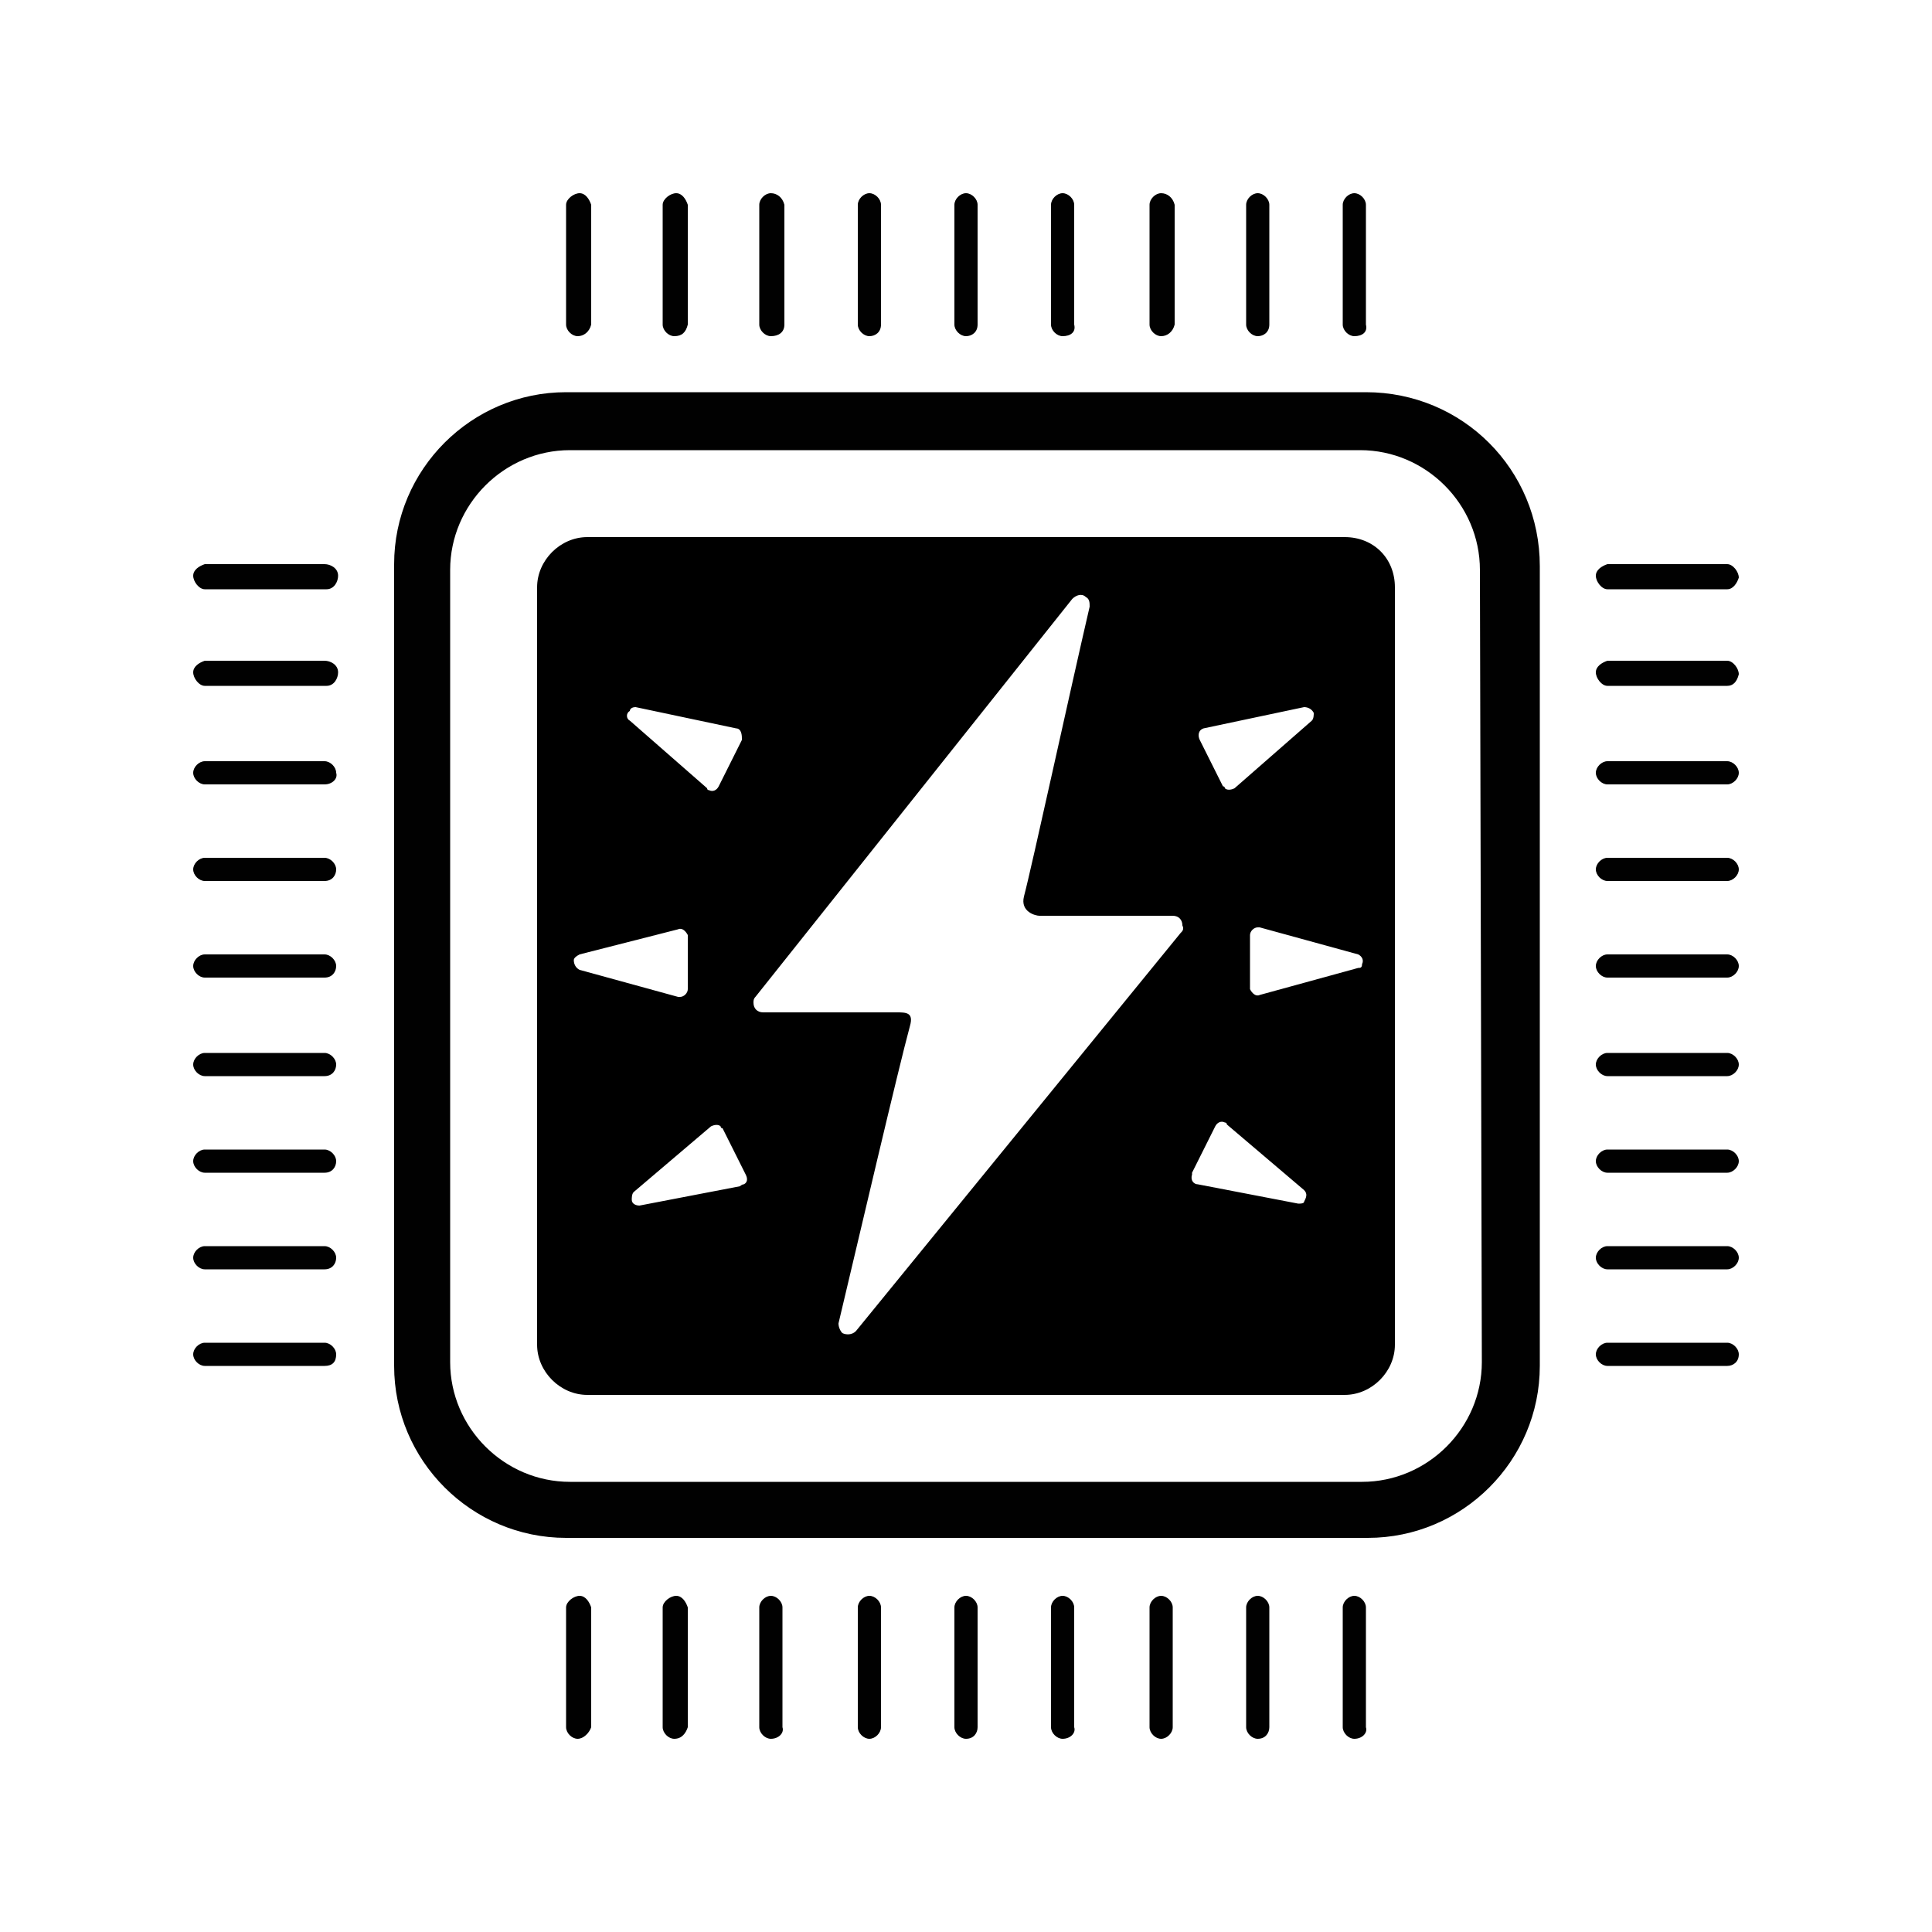 <svg xmlns="http://www.w3.org/2000/svg" id="Layer_1" x="0" y="0" version="1.1" viewBox="0 0 100 100" xml:space="preserve">
  <title>GPU</title>
  <g>
    <path d="M70.7 20.3H29.3c-4.9 0-8.9 4-8.9 8.9v41.5c0 4.9 4 8.9 8.9 8.9h41.5c4.9 0 8.9-4 8.9-8.9V29.3c0-5-4-9-9-9zm6 50.2c0 3.4-2.8 6.2-6.2 6.2h-41c-3.4 0-6.2-2.8-6.2-6.2v-41c0-3.4 2.8-6.2 6.2-6.2h40.9c3.4 0 6.2 2.8 6.2 6.2l.1 41zM16.8 30.5h-6.2c-.3 0-.6-.4-.6-.7 0-.3.3-.5.6-.6h6.2c.3 0 .7.2.7.6 0 .3-.2.7-.6.7h-.1zM16.8 35.5h-6.2c-.3 0-.6-.4-.6-.7 0-.3.3-.5.6-.6h6.2c.3 0 .7.2.7.6 0 .3-.2.7-.6.7h-.1zM16.8 40.6h-6.2c-.3 0-.6-.3-.6-.6s.3-.6.6-.6h6.2c.3 0 .6.3.6.6.1.3-.2.6-.6.6zM16.8 45.6h-6.2c-.3 0-.6-.3-.6-.6s.3-.6.6-.6h6.2c.3 0 .6.3.6.6s-.2.6-.6.6zM16.8 50.6h-6.2c-.3 0-.6-.3-.6-.6s.3-.6.6-.6h6.2c.3 0 .6.3.6.6s-.2.6-.6.6zM16.8 55.7h-6.2c-.3 0-.6-.3-.6-.6s.3-.6.6-.6h6.2c.3 0 .6.3.6.6s-.2.6-.6.6zM16.8 60.7h-6.2c-.3 0-.6-.3-.6-.6s.3-.6.6-.6h6.2c.3 0 .6.3.6.6s-.2.6-.6.6zM16.8 65.7h-6.2c-.3 0-.6-.3-.6-.6s.3-.6.6-.6h6.2c.3 0 .6.3.6.6s-.2.6-.6.6zM16.8 70.7h-6.2c-.3 0-.6-.3-.6-.6s.3-.6.6-.6h6.2c.3 0 .6.3.6.6 0 .4-.2.6-.6.6zM89.4 30.5h-6.2c-.3 0-.6-.4-.6-.7 0-.3.3-.5.6-.6h6.2c.3 0 .6.4.6.7-.1.3-.3.6-.6.6zM89.4 35.5h-6.2c-.3 0-.6-.4-.6-.7 0-.3.3-.5.6-.6h6.2c.3 0 .6.4.6.7-.1.4-.3.6-.6.6zM89.4 40.6h-6.2c-.3 0-.6-.3-.6-.6s.3-.6.6-.6h6.2c.3 0 .6.3.6.6s-.3.6-.6.6zM89.4 45.6h-6.2c-.3 0-.6-.3-.6-.6s.3-.6.6-.6h6.2c.3 0 .6.3.6.6s-.3.6-.6.6zM89.4 50.6h-6.2c-.3 0-.6-.3-.6-.6s.3-.6.6-.6h6.2c.3 0 .6.3.6.6s-.3.6-.6.6zM89.4 55.7h-6.2c-.3 0-.6-.3-.6-.6s.3-.6.6-.6h6.2c.3 0 .6.3.6.6s-.3.6-.6.6zM89.4 60.7h-6.2c-.3 0-.6-.3-.6-.6s.3-.6.6-.6h6.2c.3 0 .6.3.6.6s-.3.6-.6.6zM89.4 65.7h-6.2c-.3 0-.6-.3-.6-.6s.3-.6.6-.6h6.2c.3 0 .6.3.6.6s-.3.6-.6.6zM89.4 70.7h-6.2c-.3 0-.6-.3-.6-.6s.3-.6.6-.6h6.2c.3 0 .6.3.6.6 0 .4-.3.6-.6.6zM70.1 17.4c-.3 0-.6-.3-.6-.6v-6.2c0-.3.3-.6.6-.6s.6.3.6.6v6.2c.1.4-.2.6-.6.6zM65.1 17.4c-.3 0-.6-.3-.6-.6v-6.2c0-.3.3-.6.6-.6s.6.3.6.6v6.2c0 .4-.3.6-.6.6zM60.1 17.4c-.3 0-.6-.3-.6-.6v-6.2c0-.3.3-.6.6-.6s.6.2.7.6v6.2c-.1.4-.4.6-.7.6zM55 17.4c-.3 0-.6-.3-.6-.6v-6.2c0-.3.3-.6.6-.6s.6.3.6.6v6.2c.1.4-.2.6-.6.6zM50 17.4c-.3 0-.6-.3-.6-.6v-6.2c0-.3.3-.6.6-.6s.6.3.6.6v6.2c0 .4-.3.6-.6.6zM45 17.4c-.3 0-.6-.3-.6-.6v-6.2c0-.3.3-.6.6-.6s.6.3.6.6v6.2c0 .4-.3.6-.6.6zM39.9 17.4c-.3 0-.6-.3-.6-.6v-6.2c0-.3.3-.6.6-.6s.6.2.7.6v6.2c0 .4-.3.6-.7.6.1 0 0 0 0 0zM34.9 17.4c-.3 0-.6-.3-.6-.6v-6.2c0-.3.4-.6.7-.6.3 0 .5.3.6.6v6.2c-.1.4-.3.6-.7.6zM29.9 17.4c-.3 0-.6-.3-.6-.6v-6.2c0-.3.4-.6.7-.6.3 0 .5.3.6.6v6.2c-.1.4-.4.6-.7.6zM70.1 90c-.3 0-.6-.3-.6-.6v-6.2c0-.3.3-.6.6-.6s.6.3.6.6v6.2c.1.3-.2.6-.6.6zM65.1 90c-.3 0-.6-.3-.6-.6v-6.2c0-.3.3-.6.6-.6s.6.3.6.6v6.2c0 .3-.2.6-.6.6zM60.1 90c-.3 0-.6-.3-.6-.6v-6.2c0-.3.3-.6.6-.6s.6.3.6.6v6.2c0 .3-.3.6-.6.6zM55 90c-.3 0-.6-.3-.6-.6v-6.2c0-.3.3-.6.6-.6s.6.3.6.6v6.2c.1.3-.2.6-.6.6zM50 90c-.3 0-.6-.3-.6-.6v-6.2c0-.3.3-.6.6-.6s.6.3.6.6v6.2c0 .3-.2.6-.6.6zM45 90c-.3 0-.6-.3-.6-.6v-6.2c0-.3.3-.6.6-.6s.6.3.6.6v6.2c0 .3-.3.6-.6.6zM39.9 90c-.3 0-.6-.3-.6-.6v-6.2c0-.3.3-.6.6-.6s.6.3.6.6v6.2c.1.3-.2.6-.6.6zM34.9 90c-.3 0-.6-.3-.6-.6v-6.2c0-.3.4-.6.7-.6.3 0 .5.3.6.6v6.2c-.1.3-.3.6-.7.6zM29.9 90c-.3 0-.6-.3-.6-.6v-6.2c0-.3.4-.6.7-.6.3 0 .5.3.6.6v6.2c-.1.3-.4.6-.7.6z" fill="#010101"/>
    <path fill="currentColor" d="M69.6 27.8H30.4c-1.4 0-2.6 1.2-2.6 2.6v39.2c0 1.4 1.2 2.6 2.6 2.6h39.2c1.4 0 2.6-1.2 2.6-2.6V30.4c0-1.5-1.1-2.6-2.6-2.6zm-7.3 9.9l5.2-1.1c.2 0 .4.1.5.3 0 .1 0 .3-.1.4l-4 3.5c-.2.1-.4.1-.5 0 0 0 0-.1-.1-.1l-1.2-2.4c-.1-.2-.1-.5.2-.6zm-29.4-1.1l5.2 1.1c.2 0 .3.2.3.5v.1l-1.2 2.4c-.1.2-.3.3-.5.2 0 0-.1 0-.1-.1l-4-3.5c-.2-.1-.2-.4 0-.5 0-.1.1-.2.3-.2zM30 50.2c-.2-.1-.3-.3-.3-.5 0-.1.1-.2.3-.3l5.1-1.3c.2-.1.4.1.5.3V51.2c0 .2-.2.4-.4.4h-.1L30 50.2zm8.3 11.2l-5.2 1c-.2 0-.4-.1-.4-.3 0-.1 0-.3.1-.4l4-3.4c.2-.1.4-.1.5 0 0 0 0 .1.1.1l1.2 2.4c.1.2.1.4-.1.5-.1 0-.2.1-.2.1zm22.8-13.1L44.3 68.9c-.2.2-.5.2-.7.1-.1-.1-.2-.3-.2-.5 1-4.2 3.1-13.2 3.7-15.4.2-.7-.2-.7-.7-.7h-6.9c-.3 0-.5-.2-.5-.5 0-.1 0-.2.1-.3L55.5 31c.2-.2.5-.3.7-.1.2.1.2.3.2.5-1 4.3-3 13.5-3.4 15-.2.8.6 1 .8 1h6.9c.3 0 .5.2.5.5.1.2 0 .3-.1.4zm6.1 14l-5.2-1c-.2 0-.4-.2-.3-.5v-.1l1.2-2.4c.1-.2.3-.3.5-.2 0 0 .1 0 .1.1l4 3.4c.2.2.1.4 0 .6 0 .1-.2.1-.3.1zm3.1-12.2l-5.1 1.4c-.2.1-.4-.1-.5-.3V48.4c0-.2.2-.4.4-.4h.1l5.1 1.4c.2.1.3.3.2.5 0 .2-.1.2-.2.2z"/>
  </g>
</svg>